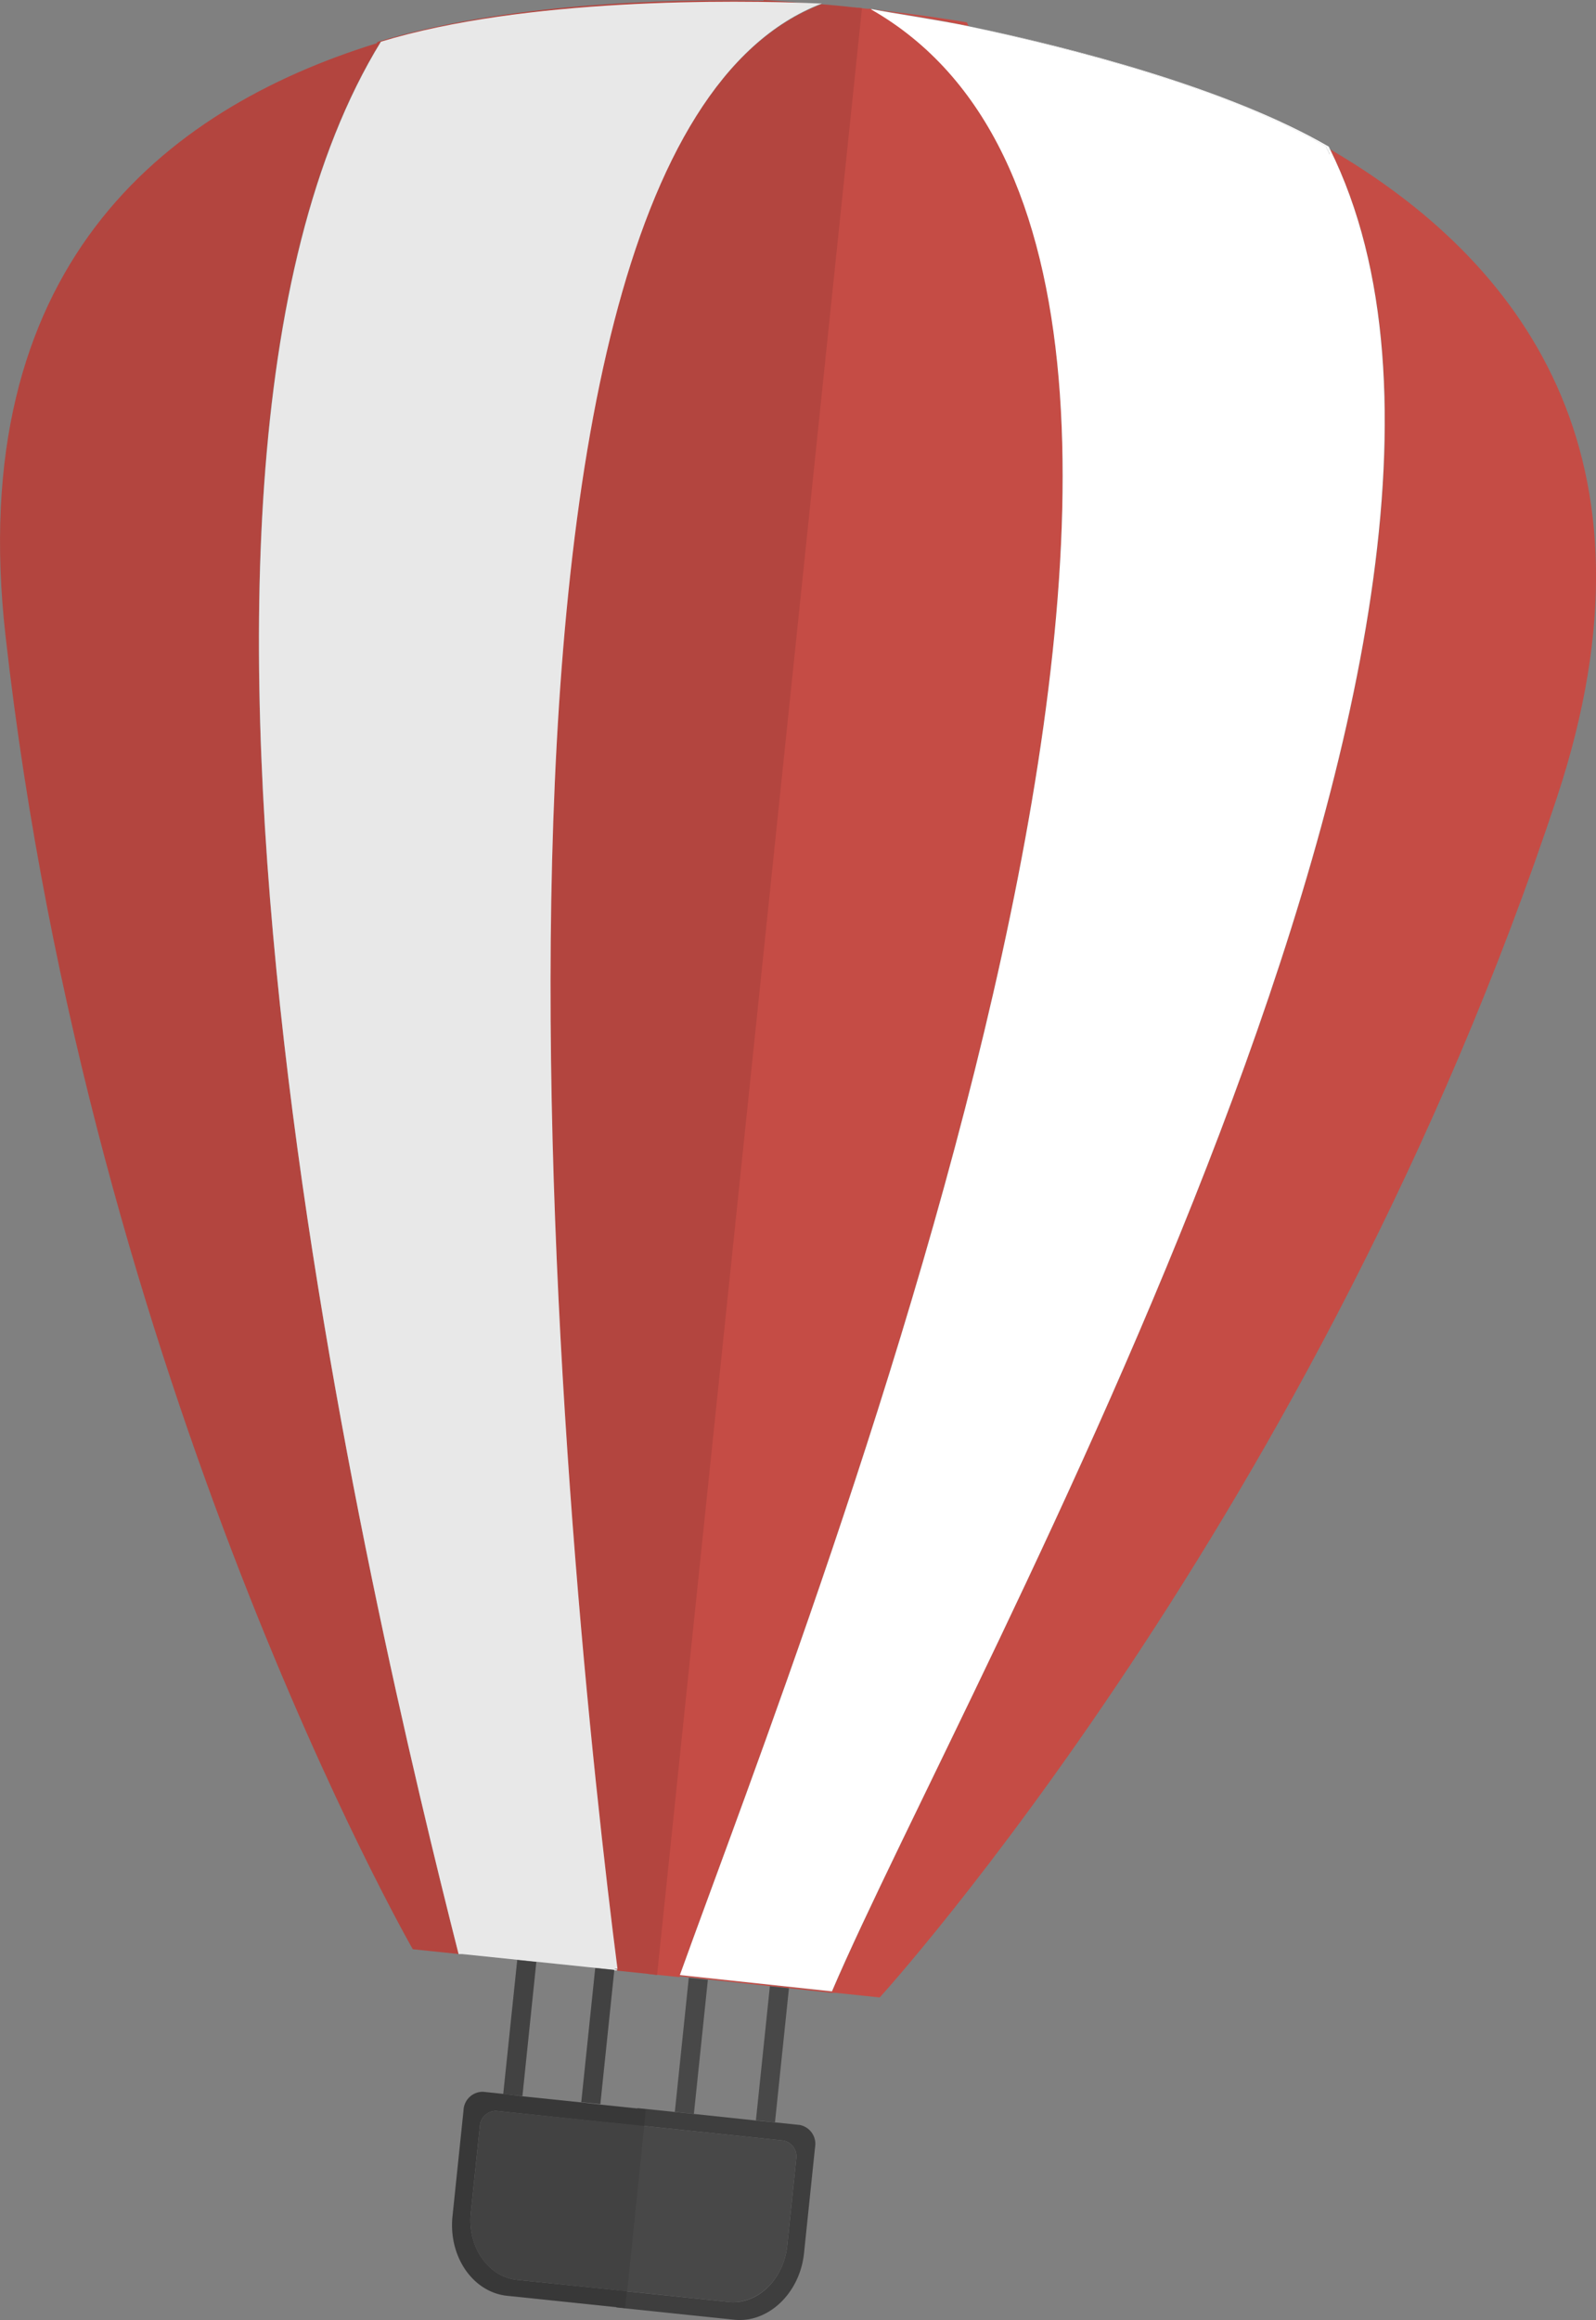 <svg id="montgolfiere" xmlns="http://www.w3.org/2000/svg" viewBox="0 0 188.1 273.29">
  <rect x="0" y="0" width="188.1" height="273.29" fill="#808080" stroke="none"/>
  <title>montgolifiere</title>
  <path d="M98.4,247.28L87.06,246l0,0.07-2.32-.24-1.65,15.79,4.41,0.46,1.65-15.79,2.25,0.23-1.65,15.79L97,263.13l1.65-15.79-0.3,0v0Z" transform="translate(-7.95 -13.36)" style="fill: none"/>
  <path d="M121.91,16c-3.42-.62-9.2-1.32-11.15-1.56,2.26,0.41,8.08,1.27,11.33,2Z" transform="translate(-7.95 -13.36)" style="fill: #c54c45"/>
  <path d="M88.06,246.25l0-.1L106,248.1v0l0.47,0,3.56,0.37,1.6,0.17s51.85-56.88,79.83-141.39C204.81,66.93,187,43.94,164.7,30.94c28,56.33-43,180.22-58.69,217L88.08,246c15.61-43.48,78.1-199.95,22.5-231.6l-0.24,0-0.12,0h0l-1.67-.18L84.4,245.87Z" transform="translate(-7.95 -13.36)" style="fill: #c54c45"/>
  <path d="M164.22,30.6q0.23,0.5.45,1l-0.14-.77,0.17,0.1-0.15-.3c-11.77-6.84-30-11.57-42.47-14.22l0,0C134.57,19.13,152.56,23.83,164.22,30.6Z" transform="translate(-7.95 -13.36)" style="fill: #fff"/>
  <path d="M110.55,14.43l0,0,0.18,0Z" transform="translate(-7.95 -13.36)" style="fill: #fff"/>
  <path d="M88.08,246L106,247.92c15.72-36.75,86.65-160.64,58.69-217l-0.17-.1,0.14,0.77q-0.22-.51-0.45-1c-11.66-6.77-29.65-11.48-42.12-14.14l0,0c-3.25-.69-9.07-1.55-11.33-2l-0.18,0C166.18,46.1,103.69,202.57,88.08,246Z" transform="translate(-7.95 -13.36)" style="fill: #fff"/>
  <rect x="91.06" y="254.21" width="15.88" height="2.26" transform="translate(-173.19 313.97) rotate(-84.05)" style="fill: #484848"/>
  <rect x="81.49" y="253.22" width="15.88" height="2.26" transform="translate(-180.77 303.56) rotate(-84.05)" style="fill: #484848"/>
  <path d="M89.73,262.36l-2.25-.23-4.41-.46-0.21,2,17.41,1.82a1.92,1.92,0,0,1,1.52,2.21l-1.06,10.19c-0.42,4-3.54,7-6.94,6.61l-13-1.35-0.21,2,13.9,1.45c4,0.42,7.74-3.11,8.23-7.84l1.3-12.48a2.27,2.27,0,0,0-1.8-2.62l-2.95-.31L97,263.13Z" transform="translate(-7.95 -13.36)" style="fill: #3e3e3e"/>
  <path d="M93.79,284.5c3.4,0.35,6.53-2.62,6.94-6.61l1.06-10.19a1.92,1.92,0,0,0-1.52-2.21l-17.41-1.82-2,19.48Z" transform="translate(-7.95 -13.36)" style="fill: #484848"/>
  <path d="M104.76,13.86c-47.17,18-29.87,186.65-24.08,231.62l3.9,0.41L85.39,246,109.54,14.32l-0.81-.07S107.29,14.06,104.76,13.86Z" transform="translate(-7.95 -13.36)" style="fill: #c54c45"/>
  <path d="M104.76,13.86c-47.17,18-29.87,186.65-24.08,231.62l3.9,0.41L85.39,246,109.54,14.32l-0.81-.07S107.29,14.06,104.76,13.86Z" transform="translate(-7.95 -13.36)" style="fill: #010101;opacity: 0.09"/>
  <path d="M62,243.53C52,204.11,20.19,71.47,52.79,18.31c16.9-5.14,41.26-4.95,51.7-4.5v0l-1.41-.06c-0.94-.06-4-0.33-5.1-0.38l-0.06.08c-11.49-.24-30.6.32-45.46,4.84l-0.15.18C27.14,26.26,3.73,45,8.6,88.24c9.94,88.47,48,154.72,48,154.72l2.32,0.24,2.77,0.29Z" transform="translate(-7.95 -13.36)" style="fill: #c54c45"/>
  <path d="M62,243.53C52,204.11,20.19,71.47,52.79,18.31c16.9-5.14,41.26-4.95,51.7-4.5v0l-1.41-.06c-0.94-.06-4-0.33-5.1-0.38l-0.06.08c-11.49-.24-30.6.32-45.46,4.84l-0.15.18C27.14,26.26,3.73,45,8.6,88.24c9.94,88.47,48,154.72,48,154.72l2.32,0.24,2.77,0.29Z" transform="translate(-7.95 -13.36)" style="fill: #010101;opacity: 0.09"/>
  <path d="M104.76,13.86l0.07,0h-0.34v0Z" transform="translate(-7.95 -13.36)" style="fill: #fff"/>
  <path d="M104.76,13.86l0.07,0h-0.34v0Z" transform="translate(-7.95 -13.36)" style="fill: #010101;opacity: 0.09"/>
  <path d="M80.33,245.31l0,0.14,0.33,0,0-.14Z" transform="translate(-7.95 -13.36)" style="fill: #fff"/>
  <path d="M80.33,245.31l0,0.14,0.33,0,0-.14Z" transform="translate(-7.95 -13.36)" style="fill: #010101;opacity: 0.09"/>
  <path d="M62,243.53l0.45,0,11,1.14,3.56,0.37,3.4,0.35,0-.14,0.33,0,0,0.14c-5.79-45-23.09-213.66,24.08-231.62l-0.27,0v0c-10.44-.45-34.8-0.64-51.7,4.5C20.19,71.47,52,204.11,62,243.53Z" transform="translate(-7.95 -13.36)" style="fill: #fff"/>
  <path d="M62,243.53l0.45,0,11,1.14,3.56,0.37,3.4,0.35,0-.14,0.33,0,0,0.14c-5.79-45-23.09-213.66,24.08-231.62l-0.27,0v0c-10.44-.45-34.8-0.64-51.7,4.5C20.19,71.47,52,204.11,62,243.53Z" transform="translate(-7.95 -13.36)" style="fill: #010101;opacity: 0.09"/>
  <polygon points="62.93 231.07 62.72 231.05 60.96 230.87 59.31 246.66 61.57 246.9 63.21 231.1 62.93 231.07" style="fill: #484848"/>
  <polygon points="62.93 231.07 62.72 231.05 60.96 230.87 59.31 246.66 61.57 246.9 63.21 231.1 62.93 231.07" style="fill: #010101;opacity: 0.09"/>
  <rect x="70.47" y="252.07" width="15.88" height="2.26" transform="translate(-189.51 291.57) rotate(-84.05)" style="fill: #484848"/>
  <rect x="70.47" y="252.07" width="15.88" height="2.26" transform="translate(-189.51 291.57) rotate(-84.05)" style="fill: #010101;opacity: 0.09"/>
  <path d="M68.87,281.9c-3.4-.35-5.85-3.91-5.43-7.9l1.06-10.19A1.92,1.92,0,0,1,66.45,262l17.41,1.82,0.21-2-5.35-.56L76.46,261l-6.94-.72L67.26,260l-2.38-.25a2.27,2.27,0,0,0-2.3,2.19l-1.3,12.48c-0.49,4.73,2.4,8.94,6.44,9.36l13.9,1.45,0.21-2Z" transform="translate(-7.95 -13.36)" style="fill: #3e3e3e"/>
  <path d="M68.87,281.9c-3.4-.35-5.85-3.91-5.43-7.9l1.06-10.19A1.92,1.92,0,0,1,66.45,262l17.41,1.82,0.21-2-5.35-.56L76.46,261l-6.94-.72L67.26,260l-2.38-.25a2.27,2.27,0,0,0-2.3,2.19l-1.3,12.48c-0.49,4.73,2.4,8.94,6.44,9.36l13.9,1.45,0.21-2Z" transform="translate(-7.95 -13.36)" style="fill: #010101;opacity: 0.09"/>
  <path d="M64.5,263.81L63.44,274c-0.42,4,2,7.55,5.43,7.9l13,1.35,2-19.48L66.45,262A1.92,1.92,0,0,0,64.5,263.81Z" transform="translate(-7.95 -13.36)" style="fill: #484848"/>
  <path d="M64.5,263.81L63.44,274c-0.42,4,2,7.55,5.43,7.9l13,1.35,2-19.48L66.45,262A1.92,1.92,0,0,0,64.5,263.81Z" transform="translate(-7.95 -13.36)" style="fill: #010101;opacity: 0.09"/>
</svg>
